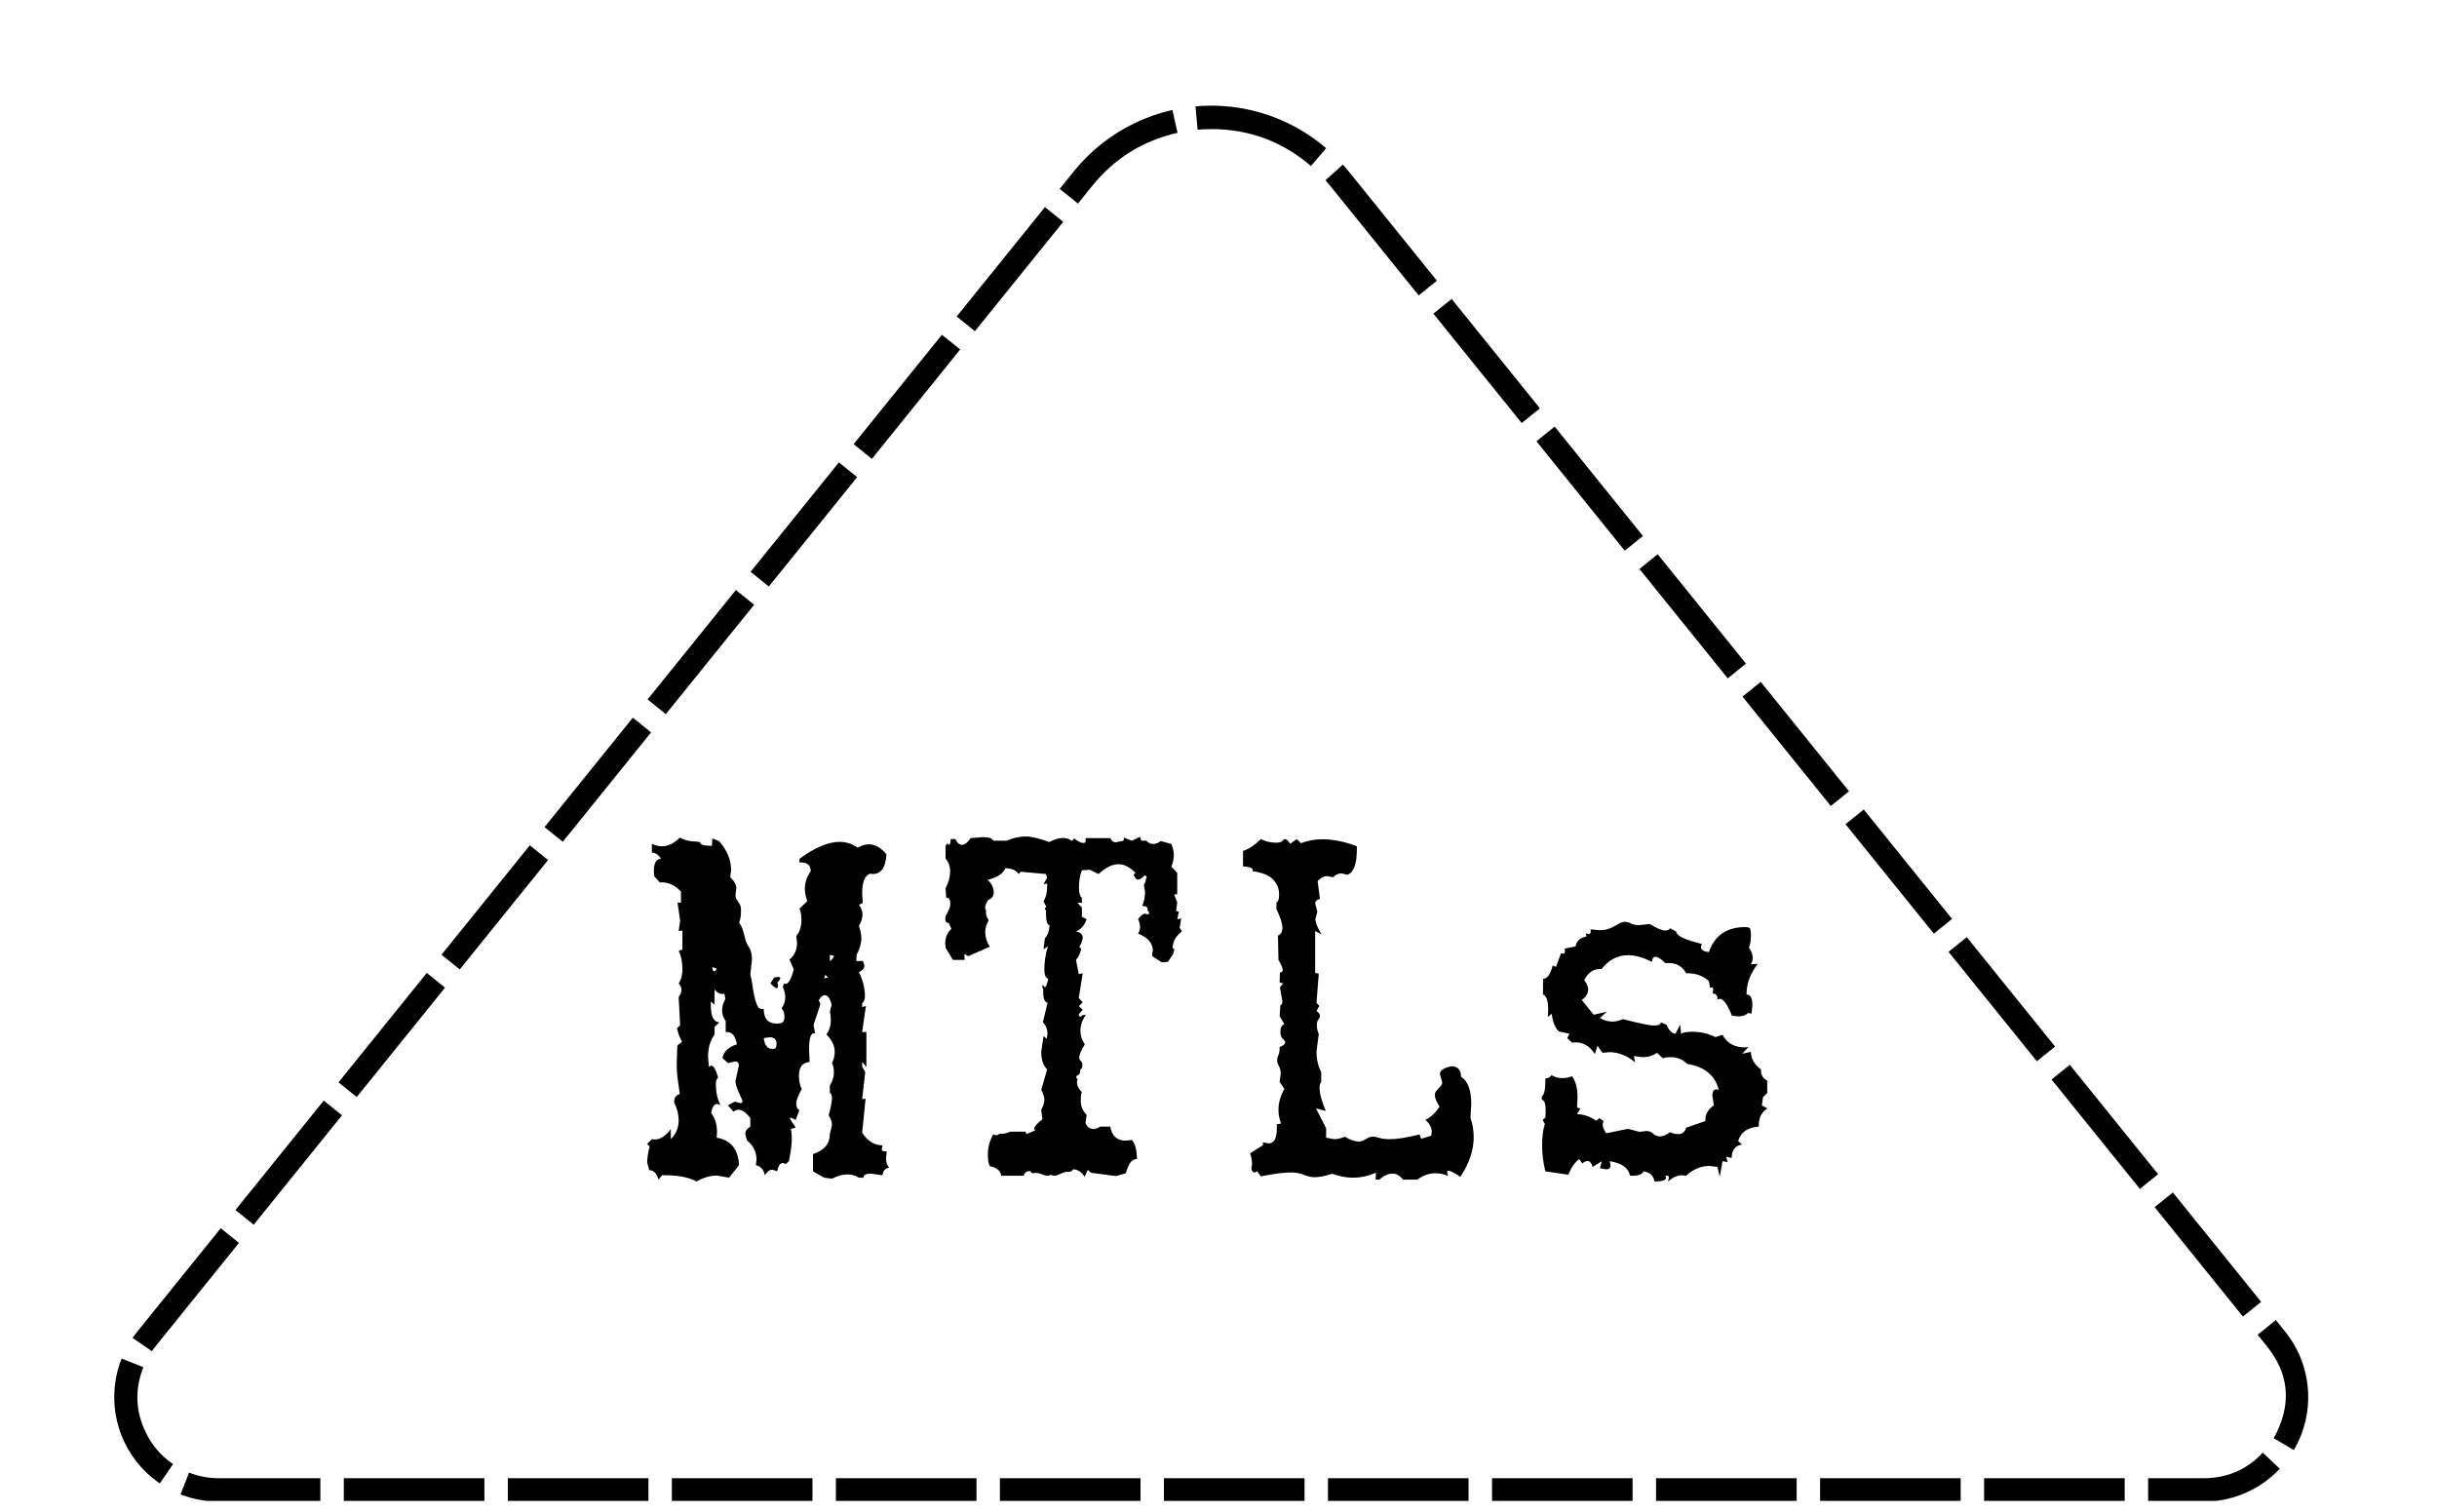 <svg xmlns="http://www.w3.org/2000/svg" xmlns:xlink="http://www.w3.org/1999/xlink" width="311" zoomAndPan="magnify" viewBox="0 0 233.25 144.75" height="193" preserveAspectRatio="xMidYMid meet" version="1.0"><defs><g/><clipPath id="230e93273a"><path d="M 10.266 10 L 221 10 L 221 143.645 L 10.266 143.645 Z M 10.266 10 " clip-rule="nonzero"/></clipPath><clipPath id="956060d31c"><path d="M 129.078 16.395 L 218.707 127.43 C 221.129 130.426 221.609 134.551 219.949 138.027 C 218.285 141.504 214.777 143.715 210.922 143.715 L 20.938 143.715 C 17.082 143.715 13.574 141.504 11.91 138.027 C 10.25 134.551 10.734 130.426 13.152 127.43 L 102.781 16.395 C 105.992 12.422 110.824 10.109 115.93 10.109 C 121.035 10.109 125.871 12.422 129.078 16.395 Z M 129.078 16.395 " clip-rule="nonzero"/></clipPath></defs><g clip-path="url(#230e93273a)"><g clip-path="url(#956060d31c)"><path fill="#000000" d="M 140.684 27.203 L 149.137 37.672 L 145.645 40.488 L 137.191 30.02 Z M 150.543 39.418 L 158.996 49.887 L 155.508 52.707 L 147.055 42.234 Z M 160.406 51.633 L 168.859 62.105 L 165.367 64.922 L 156.914 54.453 Z M 170.266 63.852 L 178.719 74.32 L 175.23 77.137 L 166.777 66.668 Z M 180.129 76.066 L 188.582 86.535 L 185.09 89.355 L 176.637 78.883 Z M 189.988 88.281 L 198.441 98.754 L 194.949 101.57 L 186.5 91.098 Z M 199.852 100.5 L 208.301 110.969 L 204.812 113.785 L 196.359 103.316 Z M 209.711 112.715 L 218.164 123.184 L 214.672 126.004 L 206.223 115.531 Z M 219.574 124.93 L 220.453 126.02 C 223.684 130.023 224.191 134.348 221.973 138.992 C 221.82 139.309 221.66 139.613 221.484 139.914 L 217.613 137.645 C 217.727 137.453 217.828 137.258 217.926 137.059 C 219.332 134.117 219.012 131.375 216.961 128.836 L 216.082 127.746 Z M 219.84 142.105 C 217.422 144.676 214.449 145.957 210.922 145.957 L 205.602 145.957 L 205.602 141.473 L 210.922 141.473 C 213.16 141.473 215.043 140.66 216.574 139.031 Z M 203.359 145.957 L 189.902 145.957 L 189.902 141.473 L 203.359 141.473 Z M 187.66 145.957 L 174.203 145.957 L 174.203 141.473 L 187.66 141.473 Z M 171.961 145.957 L 158.504 145.957 L 158.504 141.473 L 171.961 141.473 Z M 156.258 145.957 L 142.805 145.957 L 142.805 141.473 L 156.258 141.473 Z M 140.559 145.957 L 127.102 145.957 L 127.102 141.473 L 140.559 141.473 Z M 124.859 145.957 L 111.402 145.957 L 111.402 141.473 L 124.859 141.473 Z M 109.16 145.957 L 95.703 145.957 L 95.703 141.473 L 109.16 141.473 Z M 93.461 145.957 L 80.004 145.957 L 80.004 141.473 L 93.461 141.473 Z M 77.762 145.957 L 64.305 145.957 L 64.305 141.473 L 77.762 141.473 Z M 62.062 145.957 L 48.605 145.957 L 48.605 141.473 L 62.062 141.473 Z M 46.363 145.957 L 32.906 145.957 L 32.906 141.473 L 46.363 141.473 Z M 30.664 145.957 L 20.938 145.957 C 19.391 145.957 17.895 145.676 16.457 145.109 L 18.098 140.938 C 19.012 141.293 19.957 141.473 20.938 141.473 L 30.664 141.473 Z M 14.031 143.828 C 12.219 142.59 10.836 140.977 9.887 138.992 C 8.352 135.777 8.238 132.512 9.555 129.195 L 13.723 130.848 C 12.891 132.949 12.961 135.02 13.934 137.059 C 14.535 138.316 15.41 139.336 16.562 140.121 Z M 10.844 126.777 C 11.023 126.52 11.211 126.266 11.406 126.02 L 19.383 116.141 L 22.871 118.957 L 14.898 128.836 C 14.773 128.992 14.652 129.152 14.539 129.32 Z M 20.793 114.395 L 29.242 103.926 L 32.734 106.742 L 24.281 117.215 Z M 30.652 102.18 L 39.105 91.711 L 42.594 94.527 L 34.141 104.996 Z M 40.512 89.965 L 48.965 79.492 L 52.457 82.309 L 44.004 92.781 Z M 50.375 77.746 L 58.828 67.277 L 62.316 70.094 L 53.863 80.566 Z M 60.234 65.531 L 68.688 55.062 L 72.18 57.879 L 63.727 68.348 Z M 70.098 53.316 L 78.551 42.844 L 82.039 45.664 L 73.586 56.133 Z M 79.957 41.098 L 88.41 30.629 L 91.902 33.445 L 83.449 43.918 Z M 89.82 28.883 L 98.27 18.414 L 101.762 21.23 L 93.309 31.699 Z M 99.68 16.668 L 101.039 14.984 C 103.828 11.531 107.387 9.312 111.719 8.336 L 112.707 12.711 C 109.391 13.461 106.664 15.156 104.527 17.805 L 103.172 19.484 Z M 114.223 7.945 C 114.793 7.895 115.359 7.867 115.93 7.867 C 120.652 7.867 124.809 9.406 128.391 12.48 L 125.473 15.887 C 122.727 13.531 119.547 12.355 115.93 12.355 C 115.492 12.355 115.059 12.375 114.625 12.41 Z M 130.207 14.262 C 130.418 14.496 130.625 14.738 130.82 14.984 L 139.273 25.457 L 135.785 28.273 L 127.332 17.805 C 127.18 17.613 127.023 17.43 126.859 17.246 Z M 130.207 14.262 " fill-opacity="1" fill-rule="nonzero"/></g></g><g fill="#000000" fill-opacity="1"><g transform="translate(61.534, 112.478)"><g><path d="M 0.406 -1.203 C 0.406 -1.617 0.484 -2.133 0.641 -2.75 L 0.406 -3 L 0.859 -3.453 L 1.156 -3.422 C 1.664 -3.422 2.172 -3.754 2.672 -4.422 L 2.672 -3.453 C 3.172 -3.953 3.422 -4.551 3.422 -5.25 C 3.422 -5.82 3.281 -6.383 3 -6.938 L 3 -7.094 C 3 -7.445 3.176 -7.672 3.531 -7.766 C 3.445 -8.336 3.375 -8.859 3.312 -9.328 C 3.258 -9.805 3.234 -10.223 3.234 -10.578 L 3.297 -12.422 L 3.75 -12.766 C 3.52 -13.16 3.359 -13.598 3.266 -14.078 L 3.562 -14.344 L 3.422 -17.047 C 3.598 -17.285 3.688 -17.508 3.688 -17.719 C 3.688 -17.969 3.598 -18.18 3.422 -18.359 C 3.66 -18.703 3.781 -19.141 3.781 -19.672 C 3.781 -20.422 3.66 -21.02 3.422 -21.469 L 3.781 -21.609 L 3.781 -23.422 L 3.422 -23.375 L 3.562 -24.359 L 3.312 -26.109 L 3.641 -26.078 L 3.641 -27.141 C 3.117 -27.734 2.504 -28.031 1.797 -28.031 L 1.609 -28.031 L 1.078 -28.625 L 1.047 -29.078 C 1.047 -29.879 1.27 -30.281 1.719 -30.281 C 1.52 -30.656 1.234 -30.859 0.859 -30.891 L 0.859 -31.719 C 1.18 -31.562 1.504 -31.484 1.828 -31.484 C 2.41 -31.484 2.977 -31.758 3.531 -32.312 C 4 -32.062 4.508 -31.938 5.062 -31.938 L 5.469 -31.891 C 5.469 -31.648 5.805 -31.531 6.484 -31.531 L 6.609 -31.531 L 6.641 -32.234 L 7.281 -31.984 C 8.051 -31.117 8.438 -30.203 8.438 -29.234 L 8.359 -28.516 C 8.742 -28.172 8.938 -27.812 8.938 -27.438 L 8.859 -26.828 C 8.859 -26.68 8.883 -26.555 8.938 -26.453 C 8.988 -26.359 9.051 -26.258 9.125 -26.156 C 9.195 -26.062 9.258 -25.957 9.312 -25.844 C 9.363 -25.727 9.391 -25.582 9.391 -25.406 C 9.391 -24.832 9.328 -24.43 9.203 -24.203 C 9.367 -23.953 9.484 -23.727 9.547 -23.531 C 9.609 -23.332 9.66 -23.145 9.703 -22.969 C 9.742 -22.789 9.797 -22.602 9.859 -22.406 C 9.922 -22.207 10.035 -21.984 10.203 -21.734 C 10.359 -21.484 10.438 -21.117 10.438 -20.641 L 10.281 -19.188 C 10.352 -18.945 10.414 -18.641 10.469 -18.266 C 10.52 -17.898 10.582 -17.539 10.656 -17.188 C 10.727 -16.844 10.816 -16.547 10.922 -16.297 C 11.023 -16.047 11.16 -15.922 11.328 -15.922 L 11.562 -15.922 C 11.562 -14.984 11.973 -14.516 12.797 -14.516 C 13.066 -14.516 13.258 -14.555 13.375 -14.641 C 13.488 -14.734 13.547 -14.922 13.547 -15.203 C 13.547 -15.492 13.457 -15.754 13.281 -15.984 C 13.508 -16.316 13.625 -16.672 13.625 -17.047 C 13.625 -17.336 13.547 -17.66 13.391 -18.016 L 13.5 -18.359 L 13.656 -18.312 C 13.938 -18.312 14.195 -18.773 14.438 -19.703 L 14.031 -20.641 C 14.508 -21.035 14.75 -21.57 14.75 -22.25 L 14.672 -22.891 C 15.004 -23.285 15.172 -23.785 15.172 -24.391 C 15.172 -24.91 15.109 -25.285 14.984 -25.516 L 15.734 -26.234 C 15.578 -26.629 15.5 -27.031 15.5 -27.438 C 15.5 -28.008 15.688 -28.562 16.062 -29.094 C 16.062 -29.656 15.75 -29.938 15.125 -29.938 L 14.984 -29.938 L 14.984 -30.281 C 16.453 -31.363 17.734 -31.906 18.828 -31.906 C 19.461 -31.906 20.039 -31.719 20.562 -31.344 C 20.938 -31.562 21.289 -31.672 21.625 -31.672 C 22.238 -31.672 22.801 -31.348 23.312 -30.703 C 23.238 -29.453 22.797 -28.828 21.984 -28.828 L 21.734 -28.859 C 21.234 -28.68 20.984 -28.047 20.984 -26.953 L 21.047 -26.047 L 20.672 -25.891 C 20.898 -25.598 21.016 -25.285 21.016 -24.953 C 21.016 -24.609 20.898 -24.242 20.672 -23.859 C 20.828 -23.441 20.906 -23.047 20.906 -22.672 C 20.906 -22.191 20.754 -21.664 20.453 -21.094 L 20.422 -20.5 L 21.062 -20.5 L 21.203 -20.078 C 21.203 -19.805 21.023 -19.594 20.672 -19.438 C 21.055 -18.664 21.25 -17.906 21.25 -17.156 C 21.25 -16.82 21.16 -16.594 20.984 -16.469 L 20.984 -16.094 L 21.344 -16.203 L 20.984 -13.703 L 21.391 -13.703 L 21.391 -10.359 L 20.984 -10.844 L 20.984 -10.391 L 21.281 -9.875 L 20.984 -7.281 L 21.312 -7.328 L 20.984 -4.062 C 21.523 -3.258 22.176 -2.859 22.938 -2.859 L 22.859 -2.469 C 22.859 -2.344 22.969 -2.281 23.188 -2.281 L 23.344 -2.281 L 23.266 -1.641 C 23.266 -1.273 23.363 -0.969 23.562 -0.719 C 23.207 -0.688 22.992 -0.445 22.922 0 L 21.812 -0.156 C 21.352 -0.156 21.113 -0.023 21.094 0.234 L 20.672 0.234 C 20.348 0.023 19.977 -0.078 19.562 -0.078 C 19.125 -0.078 18.633 0.055 18.094 0.328 L 17.344 0.234 L 16.281 -0.375 L 16.281 -2.031 C 17.352 -2.375 17.891 -3.008 17.891 -3.938 L 18.094 -4.797 C 18.094 -5.098 17.988 -5.41 17.781 -5.734 C 17.988 -6.484 18.094 -7.035 18.094 -7.391 C 18.094 -7.672 18.023 -7.832 17.891 -7.875 L 17.891 -8.594 C 18.148 -8.988 18.281 -9.398 18.281 -9.828 C 18.281 -10.203 18.219 -10.504 18.094 -10.734 C 18.27 -11.078 18.359 -11.438 18.359 -11.812 C 18.359 -12.395 18.094 -12.945 17.562 -13.469 C 17.844 -13.863 17.984 -14.305 17.984 -14.797 C 17.984 -15.234 17.953 -15.516 17.891 -15.641 L 18.047 -16.25 C 18.047 -16.445 17.984 -16.66 17.859 -16.891 C 17.734 -17.117 17.57 -17.234 17.375 -17.234 C 17.195 -17.234 17.008 -17.055 16.812 -16.703 C 16.914 -16.617 16.969 -16.484 16.969 -16.297 L 16.328 -14.375 L 16.484 -13.594 L 16.391 -13.594 C 16.066 -13.594 15.906 -13.102 15.906 -12.125 L 15.953 -10.844 C 15.578 -10.801 15.312 -10.664 15.156 -10.438 C 15.008 -10.207 14.938 -9.895 14.938 -9.5 C 14.938 -9 15.023 -8.582 15.203 -8.25 C 14.848 -7.625 14.672 -7.148 14.672 -6.828 C 14.672 -6.555 14.77 -6.352 14.969 -6.219 L 14.625 -5.297 L 14.062 -5.547 C 14.062 -5.398 14.25 -5.078 14.625 -4.578 L 14.141 -4.422 C 14.211 -4.297 14.25 -3.973 14.25 -3.453 C 14.25 -3.172 14.223 -2.848 14.172 -2.484 C 14.129 -2.129 14.062 -1.75 13.969 -1.344 L 13.703 -1.078 L 13.391 -1.172 C 13.141 -1.172 12.957 -0.906 12.844 -0.375 L 12.391 -0.531 C 12.129 -0.531 11.891 -0.352 11.672 0 C 11.566 -0.531 11.281 -0.852 10.812 -0.969 L 10.875 -1.5 C 10.875 -2.227 10.566 -2.844 9.953 -3.344 L 9.797 -3.938 C 9.797 -4.219 9.957 -4.457 10.281 -4.656 L 10.281 -5.484 C 9.875 -6.004 9.5 -6.266 9.156 -6.266 C 8.957 -6.266 8.797 -6.203 8.672 -6.078 L 8.141 -6.688 L 8.781 -7.047 L 9.312 -6.906 C 9.457 -6.906 9.531 -6.957 9.531 -7.062 C 9.531 -7.133 9.492 -7.242 9.422 -7.391 C 9.348 -7.547 9.27 -7.711 9.188 -7.891 C 9.113 -8.078 9.039 -8.266 8.969 -8.453 C 8.895 -8.648 8.859 -8.836 8.859 -9.016 L 9.188 -10.516 C 9.188 -10.766 9.062 -10.891 8.812 -10.891 L 8.141 -10.734 L 7.609 -11.219 C 7.734 -11.844 8.195 -12.281 9 -12.531 C 8.852 -13.312 8.547 -13.703 8.078 -13.703 L 7.922 -13.703 L 7.922 -14.781 C 7.691 -15.062 7.578 -15.398 7.578 -15.797 C 7.578 -16.129 7.68 -16.484 7.891 -16.859 L 7.797 -17.375 L 7.609 -17.344 C 7.336 -17.344 7.086 -17.488 6.859 -17.781 L 6.859 -16.328 L 6.5 -16.625 L 6.5 -16.297 C 6.5 -15.211 6.77 -14.66 7.312 -14.641 L 6.859 -14.188 L 6.859 -13.469 C 6.441 -12.895 6.234 -12.188 6.234 -11.344 L 6.312 -10.391 L 6.531 -10.5 C 6.758 -10.5 6.984 -10.113 7.203 -9.344 C 7.055 -9.25 6.984 -9.047 6.984 -8.734 C 6.984 -7.941 7.129 -7.27 7.422 -6.719 L 7.125 -6.828 C 6.832 -6.828 6.633 -6.539 6.531 -5.969 C 6.906 -5.445 7.094 -4.848 7.094 -4.172 L 7.062 -3.594 C 8.406 -3.375 9.117 -2.5 9.203 -0.969 L 8.25 0.234 L 7.094 0.031 C 6.445 0.031 5.797 0.219 5.141 0.594 C 4.367 0.195 3.359 0 2.109 0 L 1.828 0 L 1.5 0.422 C 1.32 -0.18 1.023 -0.484 0.609 -0.484 Z M 17.891 -21.094 L 17.906 -20.5 C 17.977 -20.5 18.113 -20.66 18.312 -20.984 Z M 6.641 -19.922 C 6.66 -19.648 6.723 -19.516 6.828 -19.516 C 6.91 -19.516 6.988 -19.602 7.062 -19.781 Z M 17.344 -18.844 L 17.719 -18.922 L 17.453 -19.188 Z M 12.562 -18.922 L 12.938 -18.984 C 13.07 -18.984 13.141 -18.945 13.141 -18.875 C 13.141 -18.77 13.051 -18.629 12.875 -18.453 L 12.938 -18.125 C 12.938 -17.977 12.891 -17.906 12.797 -17.906 C 12.703 -17.906 12.504 -18.055 12.203 -18.359 Z M 12.375 -12.094 C 12.582 -12.094 12.703 -12.141 12.734 -12.234 C 12.773 -12.328 12.797 -12.441 12.797 -12.578 C 12.797 -12.992 12.57 -13.203 12.125 -13.203 L 11.562 -13.125 C 11.656 -12.438 11.926 -12.094 12.375 -12.094 Z M 12.375 -12.094 "/></g></g></g><g fill="#000000" fill-opacity="1"><g transform="translate(89.675, 112.478)"><g><path d="M 6.156 0.047 C 6.082 -0.43 5.719 -0.734 5.062 -0.859 C 4.938 -1.086 4.875 -1.473 4.875 -2.016 C 4.875 -2.672 5.051 -3.312 5.406 -3.938 C 5.477 -3.863 5.562 -3.828 5.656 -3.828 C 5.758 -3.828 5.883 -3.879 6.031 -3.984 C 6.094 -3.973 6.172 -3.969 6.266 -3.969 C 6.473 -3.969 6.723 -4.035 7.016 -4.172 L 8.484 -4.172 L 8.562 -3.938 L 9.391 -4.281 L 9.297 -4.469 C 9.359 -4.695 9.625 -4.992 10.094 -5.359 L 9.984 -6.266 C 10.18 -6.617 10.281 -6.93 10.281 -7.203 C 10.281 -7.484 10.18 -7.805 9.984 -8.172 L 10.547 -10.125 C 10.172 -10.508 9.984 -11.07 9.984 -11.812 L 10.203 -13.312 L 10.516 -13.062 L 10.578 -13.516 C 10.578 -13.984 10.43 -14.359 10.141 -14.641 L 10.594 -16.516 C 10.312 -16.535 10.172 -16.898 10.172 -17.609 L 10.172 -17.828 C 10.117 -17.879 10.094 -17.941 10.094 -18.016 C 10.094 -18.086 10.109 -18.16 10.141 -18.234 L 10.328 -17.969 C 10.453 -18.051 10.562 -18.328 10.656 -18.797 C 10.406 -18.879 10.281 -19.172 10.281 -19.672 C 10.281 -20.441 10.395 -21.188 10.625 -21.906 L 10.203 -21.625 L 10.328 -22.672 C 10.598 -22.941 10.75 -23.363 10.781 -23.938 C 10.551 -23.945 10.438 -24.328 10.438 -25.078 L 10.438 -25.359 C 10.363 -25.391 10.328 -25.43 10.328 -25.484 C 10.328 -25.535 10.375 -25.609 10.469 -25.703 L 10.203 -26.203 C 10.43 -26.598 10.547 -27.047 10.547 -27.547 L 10.547 -27.922 L 10.203 -27.844 L 10.547 -28.484 L 10.438 -28.828 L 8.031 -29.047 L 7.812 -28.828 C 7.602 -29.172 7.188 -29.359 6.562 -29.391 C 6.344 -28.879 5.77 -28.504 4.844 -28.266 C 5.238 -27.941 5.438 -27.523 5.438 -27.016 C 5.438 -26.867 5.391 -26.738 5.297 -26.625 C 5.211 -26.508 5.113 -26.43 5 -26.391 C 4.895 -26.359 4.789 -26.207 4.688 -25.938 C 4.633 -25.812 4.609 -25.707 4.609 -25.625 C 4.609 -25.508 4.645 -25.422 4.719 -25.359 C 4.695 -25.297 4.688 -25.223 4.688 -25.141 C 4.688 -24.941 4.773 -24.691 4.953 -24.391 C 4.734 -24.035 4.625 -23.66 4.625 -23.266 C 4.625 -22.785 4.77 -22.32 5.062 -21.875 L 3 -20.969 L 2.625 -21.172 L 2.656 -20.609 L 1.531 -20.609 L 0.828 -21.766 L 0.797 -22.172 C 0.797 -22.773 0.992 -23.242 1.391 -23.578 L 1.125 -24.141 C 0.906 -24.16 0.797 -24.281 0.797 -24.5 C 0.797 -24.656 0.82 -24.785 0.875 -24.891 C 0.938 -25.004 0.992 -25.109 1.047 -25.203 C 1.098 -25.305 1.148 -25.422 1.203 -25.547 C 1.254 -25.672 1.281 -25.828 1.281 -26.016 C 1.281 -26.379 1.148 -26.562 0.891 -26.562 L 0.828 -27.469 C 1.117 -28.02 1.266 -28.555 1.266 -29.078 C 1.266 -29.555 1.117 -29.969 0.828 -30.312 L 0.828 -31.531 L 1.016 -31.781 L 1.078 -31.625 C 1.234 -31.625 1.312 -31.766 1.312 -32.047 L 1.312 -32.172 L 1.766 -32.172 C 1.941 -31.805 2.156 -31.625 2.406 -31.625 C 2.656 -31.625 2.93 -31.836 3.234 -32.266 L 4.422 -32.359 C 4.973 -32.359 5.301 -32.242 5.406 -32.016 L 6.672 -32.016 C 7.273 -32.285 7.891 -32.422 8.516 -32.422 C 9.035 -32.422 9.785 -32.242 10.766 -31.891 C 11.242 -32.148 11.672 -32.281 12.047 -32.281 C 12.391 -32.281 12.688 -32.18 12.938 -31.984 L 13.125 -32.234 C 13.508 -31.941 13.812 -31.797 14.031 -31.797 C 14.176 -31.797 14.25 -31.891 14.25 -32.078 L 14.219 -32.266 L 16.594 -32.266 C 16.719 -31.992 16.891 -31.859 17.109 -31.859 L 17.859 -32.016 L 17.906 -32.312 L 18.656 -32.016 L 19.438 -32.391 L 19.562 -32.016 L 20.031 -32.016 C 20.238 -31.805 20.457 -31.703 20.688 -31.703 C 20.926 -31.703 21.172 -31.797 21.422 -31.984 L 22.438 -31.703 C 22.594 -31.336 22.672 -30.977 22.672 -30.625 C 22.672 -30.27 22.594 -29.906 22.438 -29.531 L 23 -28.938 L 23 -26.906 L 22.703 -26.859 L 23 -26.109 L 22.891 -25.297 L 23.156 -25.219 L 23 -24.5 L 23.375 -24.578 L 23.234 -23.688 L 23.453 -23.344 C 22.859 -22.883 22.562 -22.348 22.562 -21.734 C 22.676 -21.68 22.734 -21.629 22.734 -21.578 C 22.734 -21.547 22.723 -21.52 22.703 -21.5 C 22.648 -21.406 22.625 -21.32 22.625 -21.25 L 22.625 -21.203 L 22.109 -20.422 L 21.531 -20.375 L 20.609 -20.969 L 20.609 -21.234 C 20.598 -21.242 20.594 -21.258 20.594 -21.281 C 20.594 -21.332 20.617 -21.383 20.672 -21.438 C 20.672 -22.207 20.195 -22.77 19.25 -23.125 C 19.375 -23.301 19.438 -23.516 19.438 -23.766 C 19.438 -24.016 19.375 -24.258 19.25 -24.5 C 19.5 -24.852 19.723 -25.031 19.922 -25.031 L 20.234 -24.953 C 20.285 -25.023 20.312 -25.086 20.312 -25.141 C 20.312 -25.211 20.27 -25.254 20.188 -25.266 C 20.188 -25.586 20.086 -25.75 19.891 -25.75 C 19.859 -25.75 19.812 -25.742 19.75 -25.734 L 19.672 -25.828 C 19.836 -26.266 19.922 -26.688 19.922 -27.094 L 19.812 -27.812 C 19.938 -27.988 20 -28.176 20 -28.375 C 20.051 -28.414 20.078 -28.453 20.078 -28.484 C 20.078 -28.555 20.023 -28.633 19.922 -28.719 C 19.629 -28.438 19.406 -28.297 19.25 -28.297 C 19.082 -28.297 18.941 -28.457 18.828 -28.781 L 19 -28.938 C 18.469 -29.488 17.926 -29.766 17.375 -29.766 C 16.781 -29.766 16.145 -29.453 15.469 -28.828 L 14.641 -29.234 L 13.875 -29.188 C 13.688 -28.719 13.594 -28.16 13.594 -27.516 C 13.594 -27.035 13.688 -26.707 13.875 -26.531 L 13.875 -26.078 L 13.438 -26.078 L 13.875 -25.625 L 13.875 -24.734 L 14.328 -24.5 C 14.109 -23.883 13.77 -23.5 13.312 -23.344 C 13.738 -23.25 13.953 -23.047 13.953 -22.734 C 13.953 -22.492 13.844 -22.207 13.625 -21.875 L 13.812 -21.656 C 13.727 -21.258 13.562 -20.91 13.312 -20.609 L 13.578 -19.25 L 13.953 -19.328 L 13.578 -16.953 L 13.953 -16.547 L 13.578 -16.172 L 13.953 -15.844 L 13.578 -15.391 C 13.578 -15.242 13.641 -15.172 13.766 -15.172 C 13.836 -15.285 13.969 -15.344 14.156 -15.344 L 14.25 -15.344 C 13.906 -14.844 13.734 -14.332 13.734 -13.812 C 13.734 -13.352 13.875 -12.926 14.156 -12.531 C 13.801 -11.957 13.625 -11.535 13.625 -11.266 C 13.625 -11.129 13.672 -11.02 13.766 -10.938 C 13.867 -10.852 13.922 -10.738 13.922 -10.594 C 13.922 -10.363 13.883 -10.227 13.812 -10.188 C 13.738 -10.145 13.703 -10.051 13.703 -9.906 C 13.703 -9.758 13.625 -9.645 13.469 -9.562 C 13.375 -9.508 13.328 -9.453 13.328 -9.391 C 13.328 -9.336 13.375 -9.273 13.469 -9.203 C 13.426 -9.098 13.406 -8.992 13.406 -8.891 C 13.406 -8.566 13.562 -8.254 13.875 -7.953 C 13.801 -7.828 13.766 -7.555 13.766 -7.141 C 13.766 -6.609 13.953 -6.156 14.328 -5.781 L 14.219 -4.984 C 14.395 -4.609 14.645 -4.422 14.969 -4.422 C 15.164 -4.422 15.391 -4.5 15.641 -4.656 L 16.594 -4.656 C 16.738 -3.758 17.234 -3.312 18.078 -3.312 L 18.656 -3.375 C 18.977 -3.02 19.141 -2.41 19.141 -1.547 L 19.094 -1.547 C 18.664 -1.547 18.328 -1.094 18.078 -0.188 L 17.141 0.078 L 14.75 -0.234 L 14.438 -0.516 L 14.141 0.156 C 13.836 -0.32 13.469 -0.562 13.031 -0.562 C 12.945 -0.406 12.82 -0.328 12.656 -0.328 L 12.5 -0.328 C 12.344 -0.328 12.191 -0.297 12.047 -0.234 C 11.867 -0.148 11.68 -0.07 11.484 0 C 11.41 0.031 11.332 0.047 11.25 0.047 C 11.133 0.047 11.023 0.016 10.922 -0.047 C 10.816 0.016 10.707 0.047 10.594 0.047 C 10.531 0.047 10.473 0.039 10.422 0.031 C 10.234 -0.02 10.051 -0.082 9.875 -0.156 C 9.75 -0.195 9.617 -0.219 9.484 -0.219 L 9.312 -0.219 C 9.281 -0.195 9.254 -0.188 9.234 -0.188 C 9.086 -0.188 8.988 -0.258 8.938 -0.406 C 8.602 -0.406 8.391 -0.254 8.297 0.047 Z M 6.156 0.047 "/></g></g></g><g fill="#000000" fill-opacity="1"><g transform="translate(117.817, 112.478)"><g><path d="M 4.344 -31.828 C 4.645 -31.828 4.836 -31.883 4.922 -32 C 5.016 -32.113 5.102 -32.172 5.188 -32.172 C 5.312 -32.172 5.473 -32.02 5.672 -31.719 L 6.297 -32.172 L 6.688 -31.781 C 7.383 -32.031 8.055 -32.156 8.703 -32.156 C 9.773 -32.156 10.891 -31.93 12.047 -31.484 L 12.047 -31.141 C 12.047 -29.766 11.742 -28.969 11.141 -28.75 L 10.594 -28.891 C 10.289 -28.891 10.016 -28.766 9.766 -28.516 L 9.234 -28.625 C 8.91 -28.625 8.598 -28.469 8.297 -28.156 L 8.516 -26.453 C 8.211 -26.359 8.062 -26.211 8.062 -26.016 L 8.266 -25.219 L 8.078 -24.516 C 8.078 -24.203 8.273 -23.711 8.672 -23.047 L 8.062 -23.375 L 8.062 -19.359 L 8.406 -19.297 L 8.188 -16.516 L 8.453 -16.203 L 8.188 -15.719 C 8.406 -15.57 8.516 -15.422 8.516 -15.266 C 8.516 -15.141 8.461 -15.016 8.359 -14.891 C 8.266 -14.766 8.219 -14.602 8.219 -14.406 C 8.219 -14.082 8.281 -13.785 8.406 -13.516 L 8.188 -11.859 C 8.188 -11.109 8.336 -10.445 8.641 -9.875 L 8.641 -8.938 C 8.535 -8.832 8.484 -8.645 8.484 -8.375 C 8.484 -7.801 8.68 -7.062 9.078 -6.156 L 8.141 -6.391 L 9.109 -4.5 L 9.109 -3.594 L 9.875 -3.453 C 10.195 -3.453 10.535 -3.531 10.891 -3.688 C 11.441 -3.375 11.898 -3.219 12.266 -3.219 C 12.398 -3.219 12.516 -3.242 12.609 -3.297 C 12.711 -3.348 12.805 -3.398 12.891 -3.453 C 12.984 -3.504 13.082 -3.555 13.188 -3.609 C 13.301 -3.66 13.43 -3.688 13.578 -3.688 C 13.785 -3.688 14.004 -3.645 14.234 -3.562 C 14.473 -3.488 14.797 -3.453 15.203 -3.453 C 15.555 -3.453 15.969 -3.488 16.438 -3.562 C 16.906 -3.645 17.441 -3.758 18.047 -3.906 L 18.203 -3.484 L 19.172 -3.781 L 19.219 -4.156 C 19.219 -4.562 19.016 -4.941 18.609 -5.297 C 19.109 -5.535 19.562 -5.957 19.969 -6.562 C 19.664 -7.02 19.516 -7.395 19.516 -7.688 C 19.516 -7.812 19.551 -7.922 19.625 -8.016 C 19.695 -8.117 19.773 -8.211 19.859 -8.297 C 19.953 -8.391 20.035 -8.477 20.109 -8.562 C 20.18 -8.656 20.219 -8.766 20.219 -8.891 L 20 -9.688 C 20 -10.031 20.375 -10.281 21.125 -10.438 C 21.695 -10.426 22 -10.086 22.031 -9.422 C 22.676 -9.016 23 -8.141 23 -6.797 L 22.922 -5.516 C 23.129 -4.891 23.234 -4.266 23.234 -3.641 C 23.234 -2.391 22.805 -1.125 21.953 0.156 C 21.398 -0.227 21.023 -0.422 20.828 -0.422 C 20.734 -0.422 20.688 -0.367 20.688 -0.266 L 20.781 0.078 C 20.414 -0.098 20.004 -0.188 19.547 -0.188 C 18.973 -0.188 18.398 0.016 17.828 0.422 L 16.469 0.422 C 16.176 0.035 15.836 -0.156 15.453 -0.156 C 15.055 -0.156 14.633 0.035 14.188 0.422 L 13.844 0.422 L 13.875 -0.234 C 13.133 0.078 12.391 0.234 11.641 0.234 C 11.066 0.234 10.41 0.109 9.672 -0.141 C 9.023 0.078 8.469 0.188 8 0.188 C 7.789 0.188 7.602 0.16 7.438 0.109 C 7.281 0.066 7.117 0.016 6.953 -0.047 C 6.797 -0.109 6.625 -0.16 6.438 -0.203 C 6.25 -0.242 6.016 -0.266 5.734 -0.266 C 5.391 -0.266 4.977 -0.234 4.5 -0.172 C 4.031 -0.109 3.484 -0.016 2.859 0.109 L 2.516 -0.375 L 2.25 -0.266 C 2.125 -0.266 2.023 -0.375 1.953 -0.594 L 2.016 -1.047 C 2.016 -1.441 1.953 -1.789 1.828 -2.094 L 3.078 -2.891 L 3.047 -3.156 L 3.594 -3.047 C 4.125 -3.047 4.391 -3.531 4.391 -4.5 L 4.391 -4.875 L 4.797 -4.953 C 4.629 -5.379 4.547 -5.816 4.547 -6.266 C 4.547 -6.922 4.734 -7.586 5.109 -8.266 L 4.656 -8.938 L 4.766 -9.719 C 4.766 -9.988 4.707 -10.227 4.594 -10.438 C 4.477 -10.656 4.422 -10.844 4.422 -11 C 4.422 -11.164 4.457 -11.32 4.531 -11.469 C 4.613 -11.625 4.656 -11.832 4.656 -12.094 L 4.656 -12.266 C 5.008 -12.398 5.188 -12.551 5.188 -12.719 C 5.188 -12.82 5.109 -12.938 4.953 -13.062 C 4.805 -13.188 4.734 -13.41 4.734 -13.734 C 4.734 -14.129 4.859 -14.367 5.109 -14.453 L 4.656 -15.234 L 4.734 -16.281 C 4.859 -16.281 4.922 -16.406 4.922 -16.656 L 4.688 -17.984 L 5 -18.359 L 4.656 -18.453 L 4.688 -19.406 C 4.863 -19.406 4.953 -19.488 4.953 -19.656 C 4.953 -19.832 4.816 -20.148 4.547 -20.609 L 4.5 -22.938 C 4.781 -23.051 4.922 -23.297 4.922 -23.672 C 4.922 -24.109 4.727 -24.711 4.344 -25.484 L 4.359 -26.125 C 4.523 -26.176 4.609 -26.426 4.609 -26.875 C 4.609 -27.238 4.535 -27.551 4.391 -27.812 C 4.242 -28.082 4.055 -28.305 3.828 -28.484 C 3.598 -28.66 3.328 -28.797 3.016 -28.891 C 2.711 -28.992 2.395 -29.062 2.062 -29.094 L 2.094 -29.203 C 2.094 -29.398 1.781 -29.52 1.156 -29.562 L 1.156 -31.031 C 1.738 -31.238 2.305 -31.617 2.859 -32.172 C 3.305 -31.941 3.801 -31.828 4.344 -31.828 Z M 4.344 -31.828 "/></g></g></g><g fill="#000000" fill-opacity="1"><g transform="translate(145.958, 112.478)"><g><path d="M 1.953 -0.375 C 1.742 -1.219 1.641 -2.031 1.641 -2.812 C 1.641 -3.688 1.727 -4.383 1.906 -4.906 L 1.688 -5.297 L 1.953 -5.516 L 1.984 -6.156 C 1.984 -6.832 1.859 -7.191 1.609 -7.234 L 1.609 -7.547 C 1.836 -7.672 1.953 -8.18 1.953 -9.078 L 1.953 -9.266 C 2.203 -9.266 2.398 -9.367 2.547 -9.578 C 2.848 -9.391 3.176 -9.297 3.531 -9.297 C 3.945 -9.297 4.27 -9.359 4.5 -9.484 C 4.852 -9.016 5.031 -8.328 5.031 -7.422 L 4.984 -6.484 L 5.297 -6.375 L 4.984 -5.844 C 5.586 -5.844 6.203 -5.633 6.828 -5.219 L 7.125 -5.469 L 7.516 -5.188 L 7.438 -4.875 C 7.438 -4.625 7.547 -4.336 7.766 -4.016 L 9.859 -4.438 L 10.969 -4.156 L 11.625 -4.234 C 11.875 -4.234 12.094 -4.145 12.281 -3.969 C 12.469 -3.801 12.688 -3.719 12.938 -3.719 C 13.195 -3.719 13.516 -3.852 13.891 -4.125 C 14.129 -4 14.391 -3.938 14.672 -3.938 C 15.066 -3.938 15.316 -4.141 15.422 -4.547 L 17.266 -5.188 L 17.266 -5.328 C 17.266 -5.859 17.535 -6.312 18.078 -6.688 L 17.938 -7.609 C 17.938 -8.016 18.07 -8.219 18.344 -8.219 L 18.547 -8.188 C 18.191 -9.562 17.188 -10.383 15.531 -10.656 C 15.102 -11.082 14.582 -11.297 13.969 -11.297 C 13.582 -11.297 13.328 -11.258 13.203 -11.188 L 12.641 -11.719 C 12.242 -11.438 11.781 -11.297 11.25 -11.297 L 10.422 -11.406 L 10.547 -10.812 C 9.742 -11.457 8.922 -11.781 8.078 -11.781 L 7.422 -11.719 L 6.938 -12.391 L 6.688 -11.594 C 6.227 -12.344 5.602 -12.719 4.812 -12.719 L 4.5 -12.688 L 4.047 -13.125 L 4.25 -13.547 L 3.234 -13.766 C 2.879 -14.117 2.656 -14.68 2.562 -15.453 L 2.188 -15.156 L 2.219 -15.844 C 2.219 -16.707 2.051 -17.191 1.719 -17.297 L 1.734 -18.797 C 2.129 -18.797 2.438 -19.223 2.656 -20.078 L 2.969 -19.938 L 3.453 -21.25 L 3.672 -21.203 C 3.773 -21.203 3.828 -21.281 3.828 -21.438 L 3.797 -21.688 L 4.844 -21.906 C 4.914 -22.406 5.266 -22.723 5.891 -22.859 L 5.812 -23.156 L 6.078 -23.078 C 6.223 -23.078 6.297 -23.164 6.297 -23.344 L 6.266 -23.531 L 7.125 -23.453 C 7.445 -23.453 7.723 -23.488 7.953 -23.562 C 8.18 -23.645 8.391 -23.738 8.578 -23.844 C 8.766 -23.957 8.93 -24.051 9.078 -24.125 C 9.234 -24.207 9.395 -24.25 9.562 -24.25 C 9.758 -24.25 9.953 -24.195 10.141 -24.094 C 10.328 -23.988 10.598 -23.938 10.953 -23.938 L 11.938 -24.047 C 12.613 -23.629 13.113 -23.422 13.438 -23.422 C 13.656 -23.422 13.805 -23.492 13.891 -23.641 L 14.484 -23.312 C 14.484 -22.926 15.297 -22.535 16.922 -22.141 L 16.844 -21.844 C 16.844 -21.57 17.098 -21.41 17.609 -21.359 C 18.148 -22.953 19.312 -23.75 21.094 -23.75 C 21.395 -23.75 21.555 -23.672 21.578 -23.516 C 21.609 -23.367 21.625 -23.195 21.625 -23 C 21.625 -22.457 21.562 -22.055 21.438 -21.797 C 21.676 -21.453 21.797 -21.117 21.797 -20.797 C 21.797 -20.566 21.734 -20.363 21.609 -20.188 L 22.281 -20.234 C 21.562 -19.305 21.203 -18.328 21.203 -17.297 C 21.578 -17.297 21.766 -16.961 21.766 -16.297 L 21.688 -15.469 L 21.344 -15.531 C 21.145 -15.312 20.836 -15.203 20.422 -15.203 L 19.812 -15.266 C 19.383 -16.348 18.992 -16.891 18.641 -16.891 L 18.422 -16.812 L 18.422 -16.953 C 18.422 -17.211 18.27 -17.363 17.969 -17.406 L 18.016 -17.75 C 18.016 -17.906 17.973 -17.984 17.891 -17.984 L 17.719 -17.938 L 17.609 -18.578 C 17.055 -19.078 16.379 -19.328 15.578 -19.328 L 15.422 -19.328 C 15.078 -19.984 14.516 -20.312 13.734 -20.312 L 13.438 -20.297 C 13.031 -20.703 12.719 -20.906 12.5 -20.906 C 12.289 -20.906 12.176 -20.742 12.156 -20.422 C 11.312 -20.848 10.551 -21.062 9.875 -21.062 C 8.875 -21.062 8.023 -20.617 7.328 -19.734 L 7.141 -19.734 C 6.535 -19.734 6.047 -19.383 5.672 -18.688 C 5.922 -18.332 6.047 -18.031 6.047 -17.781 C 6.047 -17.406 5.844 -17.066 5.438 -16.766 L 6.578 -15.359 L 7.844 -15.656 L 7.172 -15.047 C 7.566 -14.816 7.969 -14.703 8.375 -14.703 C 8.676 -14.703 9.008 -14.781 9.375 -14.938 C 10.957 -14.531 11.957 -14.328 12.375 -14.328 C 12.758 -14.328 12.973 -14.426 13.016 -14.625 L 13.547 -14.406 C 13.797 -13.832 14.082 -13.547 14.406 -13.547 L 14.859 -14.406 L 14.938 -13.547 C 15.164 -13.672 15.523 -13.734 16.016 -13.734 C 16.816 -13.734 17.555 -13.562 18.234 -13.219 L 18.906 -13.438 C 19.344 -12.633 20.055 -12.234 21.047 -12.234 L 21.391 -12.266 L 20.781 -11.625 L 21.625 -11.812 C 21.625 -11.164 21.945 -10.602 22.594 -10.125 L 22.594 -9.984 C 22.594 -9.586 22.789 -9.273 23.188 -9.047 L 23.188 -7.875 L 22.781 -7.469 L 22.672 -6.688 L 23.203 -6.391 C 22.648 -6.055 22.375 -5.504 22.375 -4.734 L 22.375 -4.656 C 21.289 -4.57 20.633 -4.109 20.406 -3.266 L 20.781 -2.938 C 20.133 -2.852 19.801 -2.426 19.781 -1.656 L 19.25 -1.766 L 19.406 -1.266 L 18.906 -1.344 L 18.641 0.141 L 18.422 -0.797 L 17.672 -0.891 C 16.848 -0.891 16.098 -0.578 15.422 0.047 L 15.016 0 C 14.586 0 14.145 0.203 13.688 0.609 L 13.781 0.234 C 13.781 0.098 13.703 0.031 13.547 0.031 L 13.438 0.047 L 13.5 0.219 C 13.5 0.469 13.164 0.594 12.5 0.594 L 12.391 0.594 C 12.305 0.039 11.957 -0.281 11.344 -0.375 C 11.238 -0.094 10.883 0.047 10.281 0.047 L 10.062 0.047 C 9.906 -0.703 9.254 -1.164 8.109 -1.344 L 8.188 -0.938 C 8.188 -0.688 8.047 -0.562 7.766 -0.562 L 7.172 -0.672 L 7.359 -1.344 L 6.484 -0.797 C 6.367 -1.172 6.207 -1.359 6 -1.359 C 5.832 -1.359 5.66 -1.281 5.484 -1.125 L 5.188 -1.547 C 4.75 -1.211 4.406 -0.711 4.156 -0.047 Z M 1.953 -0.375 "/></g></g></g></svg>